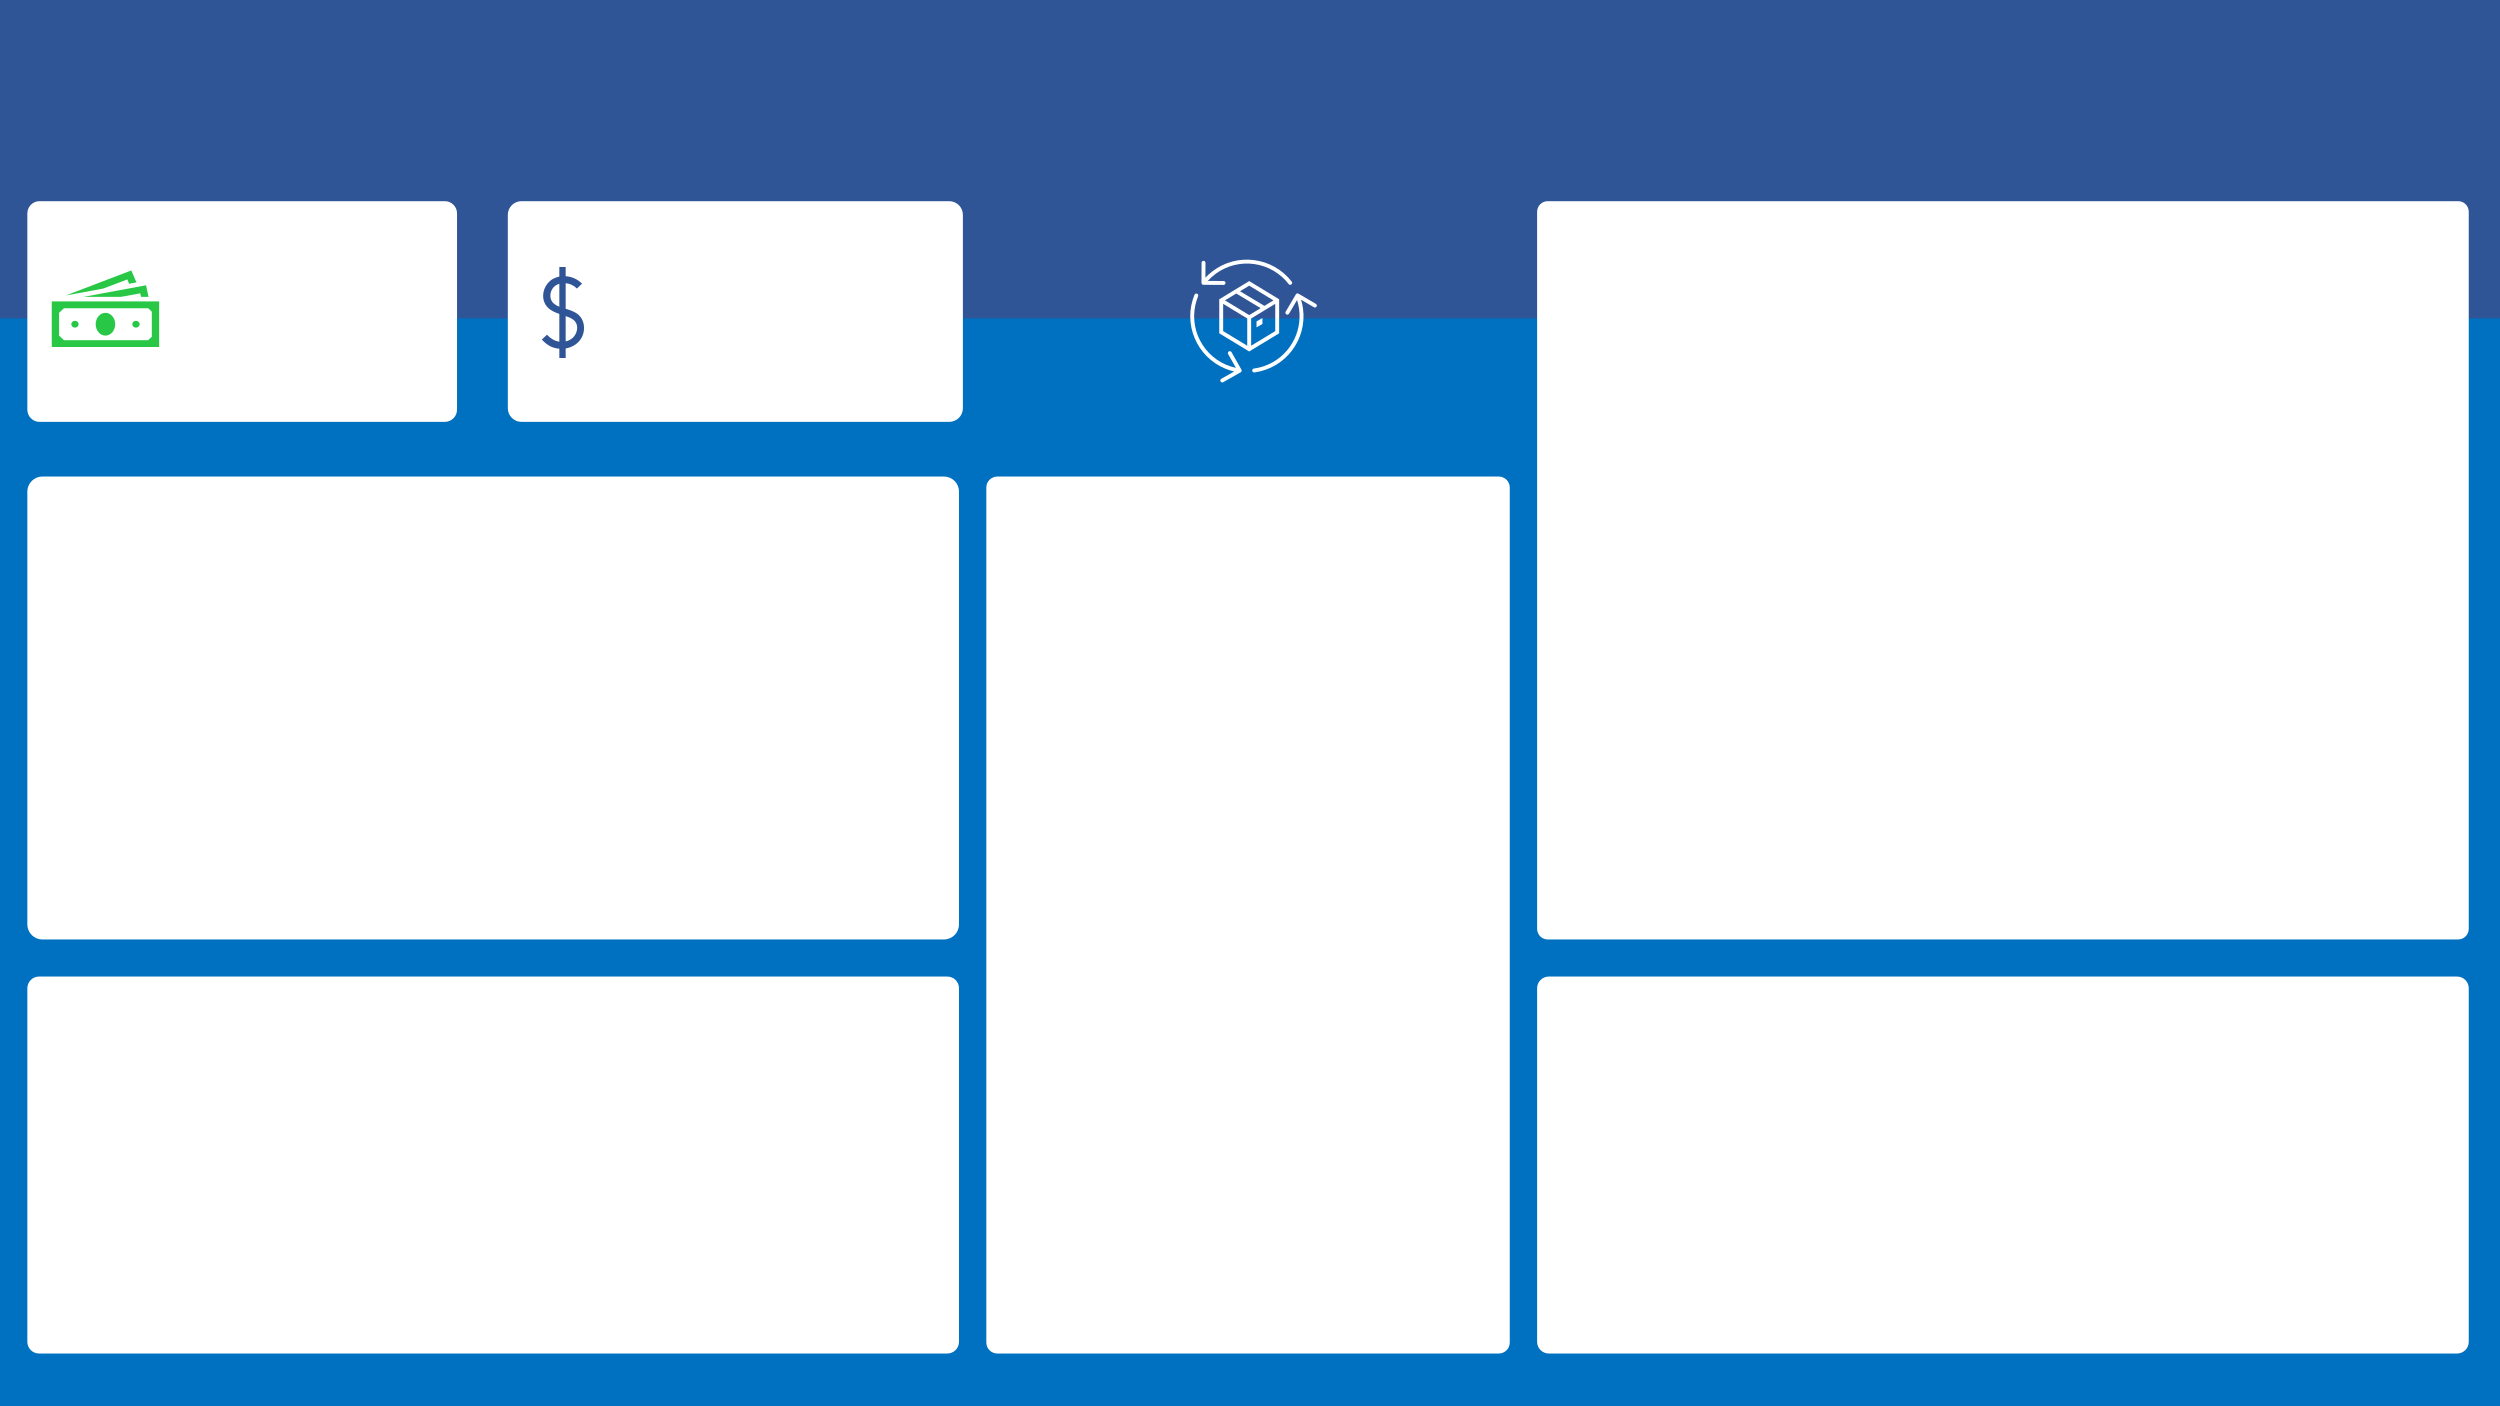 <svg width="1280" height="720" xmlns="http://www.w3.org/2000/svg" xmlns:xlink="http://www.w3.org/1999/xlink" overflow="hidden"><rect width="100%" height="100%" fill="#333333" stroke="none"/><defs><clipPath id="clip0"><rect x="0" y="0" width="1280" height="720"/></clipPath><clipPath id="clip1"><rect x="591" y="115" width="96" height="96"/></clipPath><clipPath id="clip2"><rect x="591" y="115" width="96" height="96"/></clipPath><clipPath id="clip3"><rect x="591" y="115" width="96" height="96"/></clipPath><clipPath id="clip4"><rect x="262" y="134" width="52" height="52"/></clipPath><clipPath id="clip5"><rect x="262" y="134" width="52" height="52"/></clipPath><clipPath id="clip6"><rect x="262" y="134" width="52" height="52"/></clipPath><clipPath id="clip7"><rect x="24" y="131" width="60" height="56"/></clipPath><clipPath id="clip8"><rect x="24" y="131" width="60" height="56"/></clipPath><clipPath id="clip9"><rect x="24" y="131" width="60" height="56"/></clipPath></defs><g clip-path="url(#clip0)"><rect x="0" y="0" width="1280" height="720" fill="#2F5597"/><rect x="0" y="163" width="1280" height="557" fill="#0070C0"/><path d="M260 110.001C260 106.135 263.135 103 267.001 103L485.999 103C489.865 103 493 106.135 493 110.001L493 208.999C493 212.865 489.865 216 485.999 216L267.001 216C263.135 216 260 212.865 260 208.999Z" fill="#FFFFFF" fill-rule="evenodd"/><path d="M14 109.252C14 105.799 16.799 103 20.252 103L227.748 103C231.201 103 234 105.799 234 109.252L234 209.748C234 213.201 231.201 216 227.748 216L20.252 216C16.799 216 14 213.201 14 209.748Z" fill="#FFFFFF" fill-rule="evenodd"/><path d="M14 251.683C14 247.44 17.44 244 21.683 244L483.317 244C487.56 244 491 247.44 491 251.683L491 473.317C491 477.56 487.56 481 483.317 481L21.683 481C17.44 481 14 477.56 14 473.317Z" fill="#FFFFFF" fill-rule="evenodd"/><path d="M14 505.973C14 502.674 16.674 500 19.974 500L485.027 500C488.326 500 491 502.674 491 505.973L491 687.027C491 690.326 488.326 693 485.027 693L19.974 693C16.674 693 14 690.326 14 687.027Z" fill="#FFFFFF" fill-rule="evenodd"/><path d="M505 249.614C505 246.514 507.514 244 510.614 244L767.385 244C770.486 244 773 246.514 773 249.614L773 687.385C773 690.486 770.486 693 767.385 693L510.614 693C507.514 693 505 690.486 505 687.385Z" fill="#FFFFFF" fill-rule="evenodd"/><path d="M787 108.432C787 105.432 789.432 103 792.432 103L1258.57 103C1261.57 103 1264 105.432 1264 108.432L1264 475.568C1264 478.568 1261.57 481 1258.57 481L792.432 481C789.432 481 787 478.568 787 475.568Z" fill="#FFFFFF" fill-rule="evenodd"/><path d="M787 505.973C787 502.674 789.674 500 792.973 500L1258.03 500C1261.33 500 1264 502.674 1264 505.973L1264 687.027C1264 690.326 1261.33 693 1258.03 693L792.973 693C789.674 693 787 690.326 787 687.027Z" fill="#FFFFFF" fill-rule="evenodd"/><g clip-path="url(#clip1)"><g clip-path="url(#clip2)"><g clip-path="url(#clip3)"><path d="M630.537 180.294C630.265 179.813 629.655 179.643 629.174 179.915 628.693 180.187 628.523 180.797 628.795 181.278L632.783 188.329C632.789 188.34 632.783 188.346 632.771 188.344 618.18 185.219 608.885 170.858 612.01 156.267 612.347 154.695 612.823 153.157 613.433 151.67 613.643 151.159 613.4 150.574 612.889 150.364 612.378 150.154 611.793 150.397 611.583 150.908 605.498 165.738 612.587 182.693 627.418 188.778 628.863 189.371 630.354 189.847 631.876 190.2 631.89 190.2 631.891 190.211 631.876 190.217L625.3 193.938C624.819 194.21 624.649 194.82 624.922 195.301 625.193 195.783 625.804 195.952 626.285 195.68L635.231 190.62C635.712 190.348 635.881 189.738 635.609 189.257 635.609 189.257 635.609 189.257 635.609 189.257Z" fill="#FFFFFF"/><path d="M673.7 155.565 664.836 150.365C664.36 150.086 663.748 150.245 663.468 150.721L658.259 159.6C657.98 160.076 658.139 160.688 658.615 160.968 658.768 161.059 658.942 161.106 659.12 161.106 659.475 161.106 659.803 160.918 659.983 160.612L664.078 153.637C664.084 153.626 664.093 153.627 664.097 153.637 667.966 165.751 662.894 178.926 651.9 185.317 648.854 187.083 645.49 188.233 642 188.7 641.453 188.774 641.069 189.277 641.143 189.825 641.21 190.32 641.631 190.69 642.131 190.691 642.176 190.691 642.221 190.688 642.266 190.683 658.151 188.536 669.287 173.917 667.14 158.032 666.931 156.486 666.598 154.959 666.143 153.466 666.143 153.453 666.143 153.448 666.157 153.455L672.691 157.29C673.156 157.587 673.775 157.452 674.072 156.986 674.37 156.521 674.234 155.903 673.768 155.605 673.746 155.591 673.723 155.577 673.7 155.565Z" fill="#FFFFFF"/><path d="M616.147 145.819 626.447 145.871 626.447 145.871C626.999 145.872 627.448 145.426 627.45 144.874 627.451 144.321 627.004 143.872 626.452 143.871L618.412 143.83C618.399 143.83 618.396 143.823 618.404 143.813 628.42 132.76 645.499 131.918 656.553 141.934 657.733 143.003 658.816 144.175 659.79 145.435 660.125 145.874 660.753 145.959 661.192 145.624 661.631 145.289 661.715 144.661 661.38 144.222 661.378 144.219 661.376 144.217 661.374 144.214 651.574 131.53 633.347 129.192 620.663 138.993 619.419 139.954 618.254 141.015 617.182 142.165 617.173 142.175 617.165 142.172 617.165 142.159L617.203 134.547C617.203 133.995 616.755 133.547 616.203 133.547L616.203 133.547C615.653 133.547 615.206 133.992 615.203 134.542L615.152 144.819C615.152 145.369 615.597 145.816 616.147 145.819Z" fill="#FFFFFF"/><path d="M643.335 167.601 646.373 165.865 646.373 162.827 643.335 164.563 643.335 167.601Z" fill="#FFFFFF"/><path d="M654.922 153.229 639.589 143.921 624.255 153.229 624.255 170.655 639.589 179.961 654.922 170.655ZM652 153.792 647.371 156.6 634.893 149.112 639.593 146.261ZM639.594 161.322 627.188 153.792 632.966 150.285 645.444 157.771ZM626.255 155.568 638.589 163.055 638.589 177.015 626.255 169.529ZM640.589 177.015 640.589 163.055 652.922 155.568 652.922 169.529Z" fill="#FFFFFF"/></g></g></g><g clip-path="url(#clip4)"><g clip-path="url(#clip5)"><g clip-path="url(#clip6)"><path d="M296.087 161.083C294.256 159.523 291.878 158.792 289.625 158.088L289.625 144.99C291.813 145.198 293.857 146.171 295.399 147.737L297.999 145.245C295.774 142.982 292.793 141.618 289.625 141.415L289.625 136.708 286.375 136.708 286.375 141.621C285.262 141.838 284.188 142.221 283.19 142.759 279.084 144.996 276.988 150.25 278.672 154.675 279.978 158.088 283.125 159.61 286.375 160.753L286.375 174.934C283.856 174.625 281.765 173.179 280.032 171.375L277.432 173.861C278.67 175.266 280.146 176.441 281.793 177.333 283.231 178.018 284.786 178.428 286.375 178.541L286.375 183.292 289.625 183.292 289.625 178.417C293.352 177.794 296.775 175.503 298.248 171.917 299.722 168.331 299.185 163.732 296.087 161.083ZM283.667 155.52C280.688 153.007 281.413 148.143 284.571 146.128 285.131 145.769 285.738 145.49 286.375 145.299L286.375 157.048C285.394 156.691 284.479 156.175 283.667 155.52ZM293.465 172.756C292.408 173.79 291.074 174.495 289.625 174.788L289.625 161.847C291.792 162.589 294.278 163.532 295.161 165.839 296.044 168.147 295.155 171.034 293.465 172.756Z" fill="#2F5597"/></g></g></g><g clip-path="url(#clip7)"><g clip-path="url(#clip8)"><g clip-path="url(#clip9)"><path d="M50.167 41.417 48.417 43.167 8.167 43.167 5.833 40.833 5.833 29.167 8.167 26.833 48.417 26.833 50.167 28.583 50.167 41.417ZM2.333 23.333 2.333 46.667 53.667 46.667 53.667 23.333 2.333 23.333Z" fill="#28C846" transform="matrix(1.071 0 0 1 24 131)"/><path d="M32.667 35C32.667 38.222 30.577 40.833 28 40.833 25.423 40.833 23.333 38.222 23.333 35 23.333 31.778 25.423 29.167 28 29.167 30.577 29.167 32.667 31.778 32.667 35Z" fill="#28C846" transform="matrix(1.071 0 0 1 24 131)"/><path d="M15.167 35C15.167 35.967 14.383 36.75 13.417 36.75 12.45 36.75 11.667 35.967 11.667 35 11.667 34.033 12.45 33.25 13.417 33.25 14.383 33.25 15.167 34.033 15.167 35Z" fill="#28C846" transform="matrix(1.071 0 0 1 24 131)"/><path d="M44.333 35C44.333 35.967 43.55 36.75 42.583 36.75 41.617 36.75 40.833 35.967 40.833 35 40.833 34.033 41.617 33.25 42.583 33.25 43.55 33.25 44.333 34.033 44.333 35Z" fill="#28C846" transform="matrix(1.071 0 0 1 24 131)"/><path d="M38.442 12.075 39.317 14.292 42.817 13.592 40.367 7.467 8.983 20.3 26.95 16.742Z" fill="#28C846" transform="matrix(1.071 0 0 1 24 131)"/><path d="M35.408 21 44.625 19.192 45.033 21 48.592 21 47.425 15.05 17.5 21Z" fill="#28C846" transform="matrix(1.071 0 0 1 24 131)"/></g></g></g></g></svg>